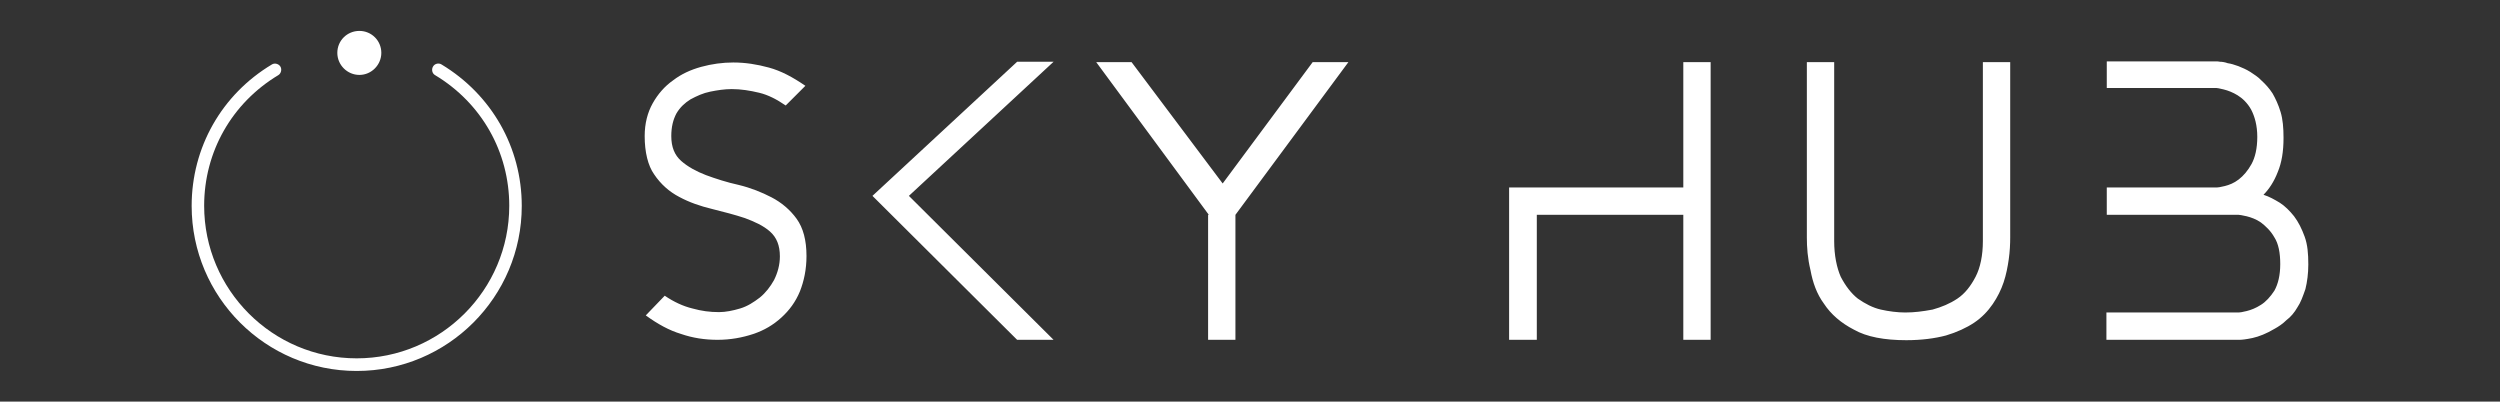 <?xml version="1.0" encoding="utf-8"?>
<!-- Generator: Adobe Illustrator 24.1.2, SVG Export Plug-In . SVG Version: 6.00 Build 0)  -->
<svg version="1.1" id="final_svg" xmlns="http://www.w3.org/2000/svg" xmlns:xlink="http://www.w3.org/1999/xlink" x="0px" y="0px"
	 viewBox="0 0 686 110.2" style="enable-background:new 0 0 686 110.2;" xml:space="preserve">
<rect x="0" y="0" width="686" height="110.2" fill="#333333" stroke="none"/>
<style type="text/css">
	.st0{fill:#FFFFFF;}
</style>
<g id="color_index_0" transform="translate(258.706, 256.738) scale(0.35)">
	<path class="st0" d="M-440.2-692.1c0,9.4-7.7,17.3-17.2,17.3c-9.4,0-17.3-7.7-17.3-17.3c0-9.6,7.7-17.2,17.3-17.2
		C-447.8-709.3-440.2-701.6-440.2-692.1z M-330.1-572.1c0-45.8-23.6-87.2-62.9-110.9c-2.2-1.4-5.4-0.7-6.7,1.7
		c-1.3,2.2-0.7,5.4,1.7,6.7c36.4,21.9,58.1,60.2,58.1,102.4c0,66-53.7,119.6-119.6,119.6c-66,0-119.6-53.7-119.6-119.6
		c0-42.3,21.7-80.5,58.1-102.4c2.2-1.3,3-4.5,1.7-6.7s-4.5-3.1-6.7-1.7c-39.4,23.6-62.9,65.1-62.9,110.9
		c0,71.4,58,129.4,129.4,129.4S-330.1-500.7-330.1-572.1z"/>
</g>
<g id="text_group" transform="translate(48.1, 379.247)">
	<path class="st0" d="M128.8-341.9L128.8-341.9c0-3.5,0.8-6.5,2.2-9c1.4-2.5,3.3-4.7,5.6-6.3c2.2-1.7,4.8-2.9,7.7-3.7
		c2.9-0.8,5.9-1.2,8.8-1.2l0,0c3.3,0,6.5,0.5,9.8,1.4c3.3,0.9,6.5,2.6,10,5l0,0l-5.4,5.4c-2.5-1.7-4.8-2.9-7.3-3.5s-5-1-7.5-1l0,0
		c-2,0-3.9,0.3-5.9,0.7s-3.7,1.2-5.4,2.1c-1.6,1-2.9,2.2-3.9,3.9c-0.9,1.7-1.4,3.7-1.4,6.2l0,0c0,3,0.9,5.2,2.7,6.8
		c1.8,1.6,4.2,2.9,6.8,3.9c2.7,1,5.8,2,9,2.7c3.3,0.8,6.3,2,9,3.4s5.1,3.4,6.9,5.9s2.7,5.9,2.7,10.2l0,0c0,3.7-0.7,6.9-1.8,9.7
		c-1.2,2.9-2.9,5.2-5.1,7.2c-2.2,2-4.7,3.5-7.7,4.5c-3,1-6.3,1.6-9.8,1.6l0,0c-3.5,0-6.8-0.5-10-1.6c-3.3-1-6.4-2.7-9.7-5.1l0,0
		l5.2-5.4c2.5,1.7,5.1,2.9,7.6,3.5c2.5,0.7,4.8,1,7.3,1l0,0c1.8,0,3.8-0.4,5.8-1s3.7-1.7,5.4-3c1.6-1.3,2.9-3,3.9-4.8
		c1-2,1.6-4.2,1.6-6.5l0,0c0-3-0.9-5.2-2.7-6.8c-1.8-1.6-4.2-2.7-6.9-3.7c-2.7-0.9-5.8-1.7-9-2.5c-3.3-0.8-6.2-1.8-9-3.3
		c-2.7-1.4-5.1-3.5-6.9-6.2C129.7-333.8,128.8-337.5,128.8-341.9z M231-286l-39.7-39.5l39.7-36.8h10l-39.7,36.8l39.7,39.5H231z
		 M283.6-320.3l-30.9-41.9h9.7l25,33.3l24.7-33.3h9.8l-31,41.9v34.3h-7.5v-34.3H283.6z M373.6-286H366v-41.8h47.8v-34.4h7.5v76.2
		h-7.5v-34.3h-40.2V-286z M447.7-314.1L447.7-314.1v-48.1h7.5v49.1c0,3.9,0.7,7.3,1.8,9.8c1.3,2.5,2.9,4.6,4.7,6
		c2,1.4,4.1,2.5,6.3,3s4.6,0.8,6.7,0.8l0,0c2.5,0,4.8-0.3,7.5-0.8c2.5-0.7,4.7-1.6,6.8-3c2.1-1.4,3.7-3.5,5-6s2-5.9,2-9.8l0,0v-49.1
		h7.5v48.1c0,1.8-0.1,3.9-0.4,6c-0.3,2.1-0.7,4.2-1.4,6.3c-0.7,2.1-1.7,4.1-3,6s-3,3.7-5.1,5.1c-2.1,1.4-4.7,2.6-7.7,3.5
		c-3,0.8-6.7,1.3-10.9,1.3l0,0c-6,0-10.9-0.9-14.4-2.9c-3.5-1.8-6.3-4.2-8.2-7.1c-2-2.7-3.1-5.9-3.7-9.2
		C447.9-308.4,447.7-311.4,447.7-314.1z M566.3-286h-36.4v-7.5h36.3c0.3,0,1-0.1,2.2-0.4c1.2-0.3,2.5-0.8,3.9-1.7
		c1.3-0.8,2.6-2.2,3.7-3.9c1-1.8,1.6-4.2,1.6-7.3l0,0c0-3.1-0.5-5.6-1.6-7.3c-1-1.8-2.4-3.1-3.7-4.1c-1.3-0.9-2.7-1.4-3.9-1.7
		c-1.2-0.3-2.1-0.4-2.2-0.4l0,0H530v-7.5h30.2c0.3,0,1-0.1,2.2-0.4c1.2-0.3,2.5-0.8,3.8-1.8s2.5-2.4,3.5-4.2c1-1.8,1.6-4.3,1.6-7.5
		l0,0c0-3.1-0.7-5.6-1.7-7.5c-1-1.8-2.4-3.1-3.7-3.9c-1.3-0.8-2.6-1.3-3.8-1.6c-1.2-0.3-1.8-0.4-2-0.4l0,0H530v-7.3h30.2
		c0.1,0,0.4,0,0.9,0.1c0.5,0,1.3,0.1,2.1,0.4c0.8,0.1,1.8,0.4,2.9,0.8c1,0.4,2.2,0.9,3.3,1.6l0,0c1,0.7,2.1,1.3,3.1,2.4
		c1,0.9,2.1,2.1,3,3.5c0.8,1.4,1.6,3.1,2.2,5.1s0.8,4.3,0.8,7.1l0,0c0,3.7-0.5,6.8-1.6,9.4c-1,2.6-2.4,4.7-3.9,6.2l0,0
		c1.6,0.5,3,1.3,4.5,2.2c1.4,0.9,2.7,2.2,3.9,3.7c1.2,1.6,2.1,3.4,2.9,5.6c0.8,2.2,1,4.7,1,7.6l0,0c0,2.5-0.3,4.8-0.8,6.8
		c-0.7,2-1.3,3.7-2.2,5c-0.8,1.4-1.8,2.6-3,3.5c-1,1-2.2,1.8-3.3,2.4l0,0c-2.2,1.3-4.2,2.1-6,2.5C568.1-286.1,567-286,566.3-286
		L566.3-286z"/>
</g>
</svg>
